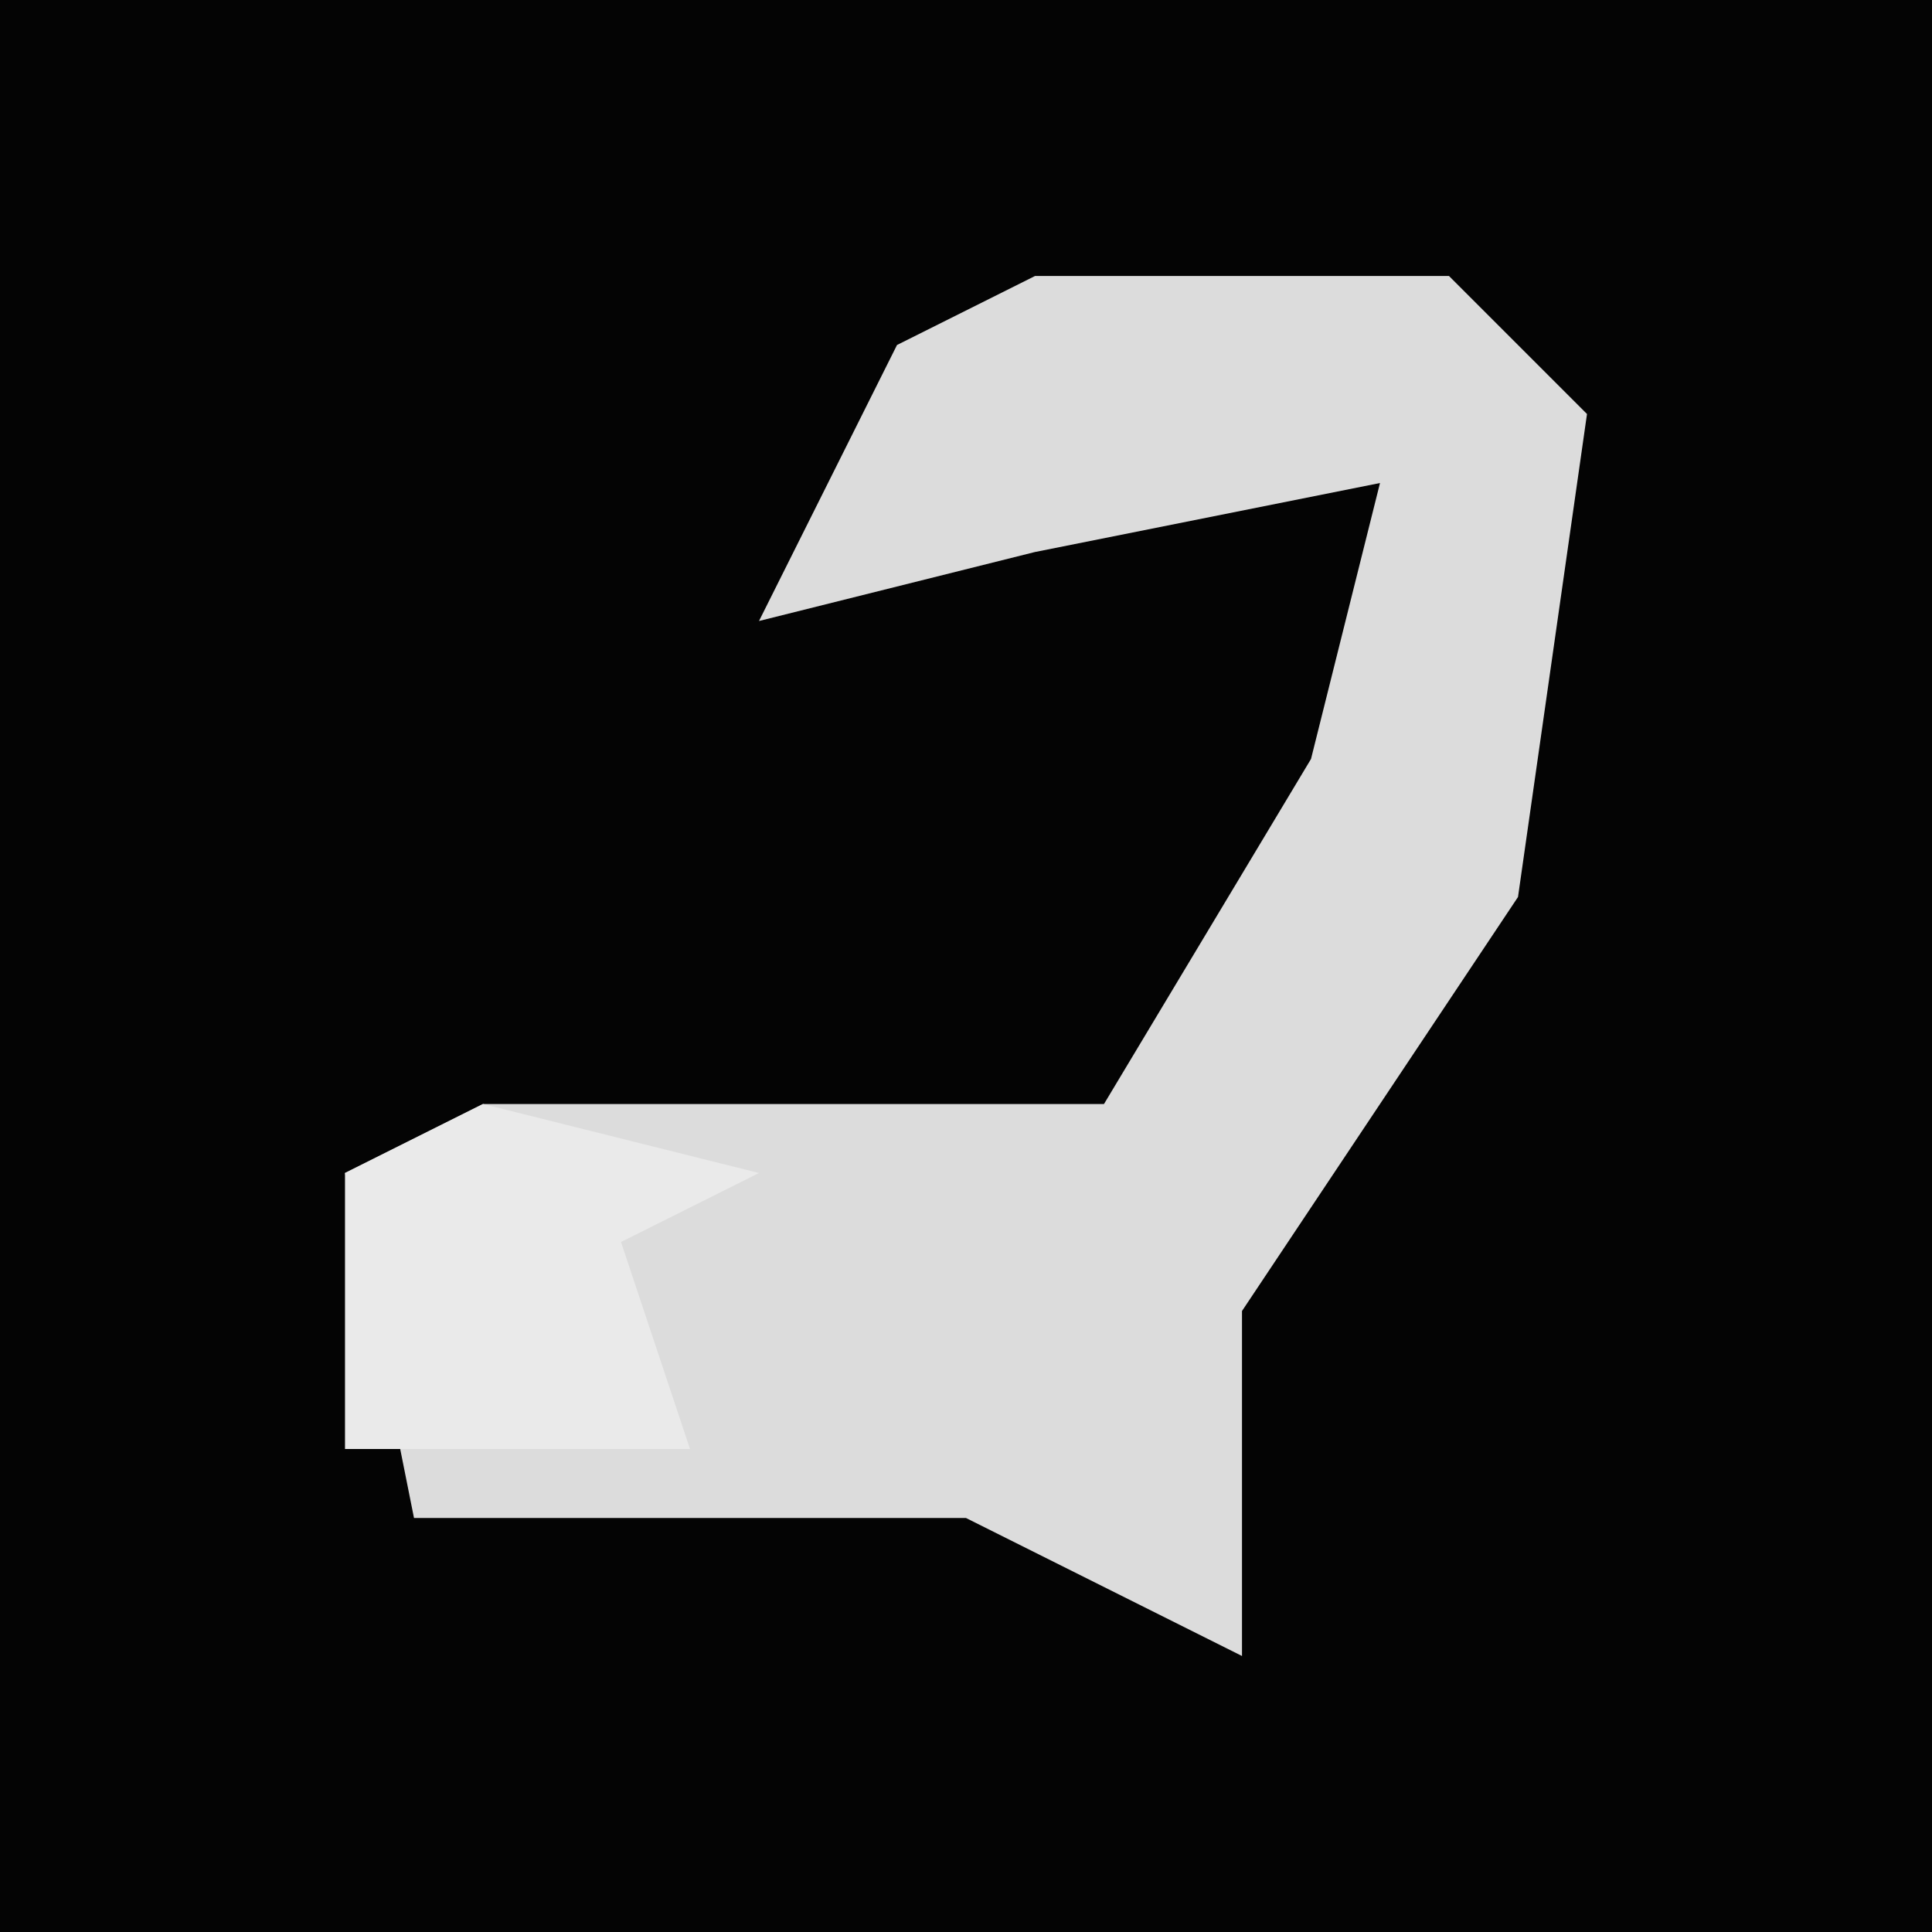 <?xml version="1.0" encoding="UTF-8"?>
<svg version="1.1" xmlns="http://www.w3.org/2000/svg" width="28" height="28">
<path d="M0,0 L28,0 L28,28 L0,28 Z " fill="#040404" transform="translate(0,0)"/>
<path d="M0,0 L6,0 L8,2 L7,9 L3,15 L3,20 L-1,18 L-9,18 L-10,13 L-8,12 L1,12 L4,7 L5,3 L0,4 L-4,5 L-2,1 Z " fill="#DCDCDC" transform="translate(15,4)"/>
<path d="M0,0 L4,1 L2,2 L3,5 L-2,5 L-2,1 Z " fill="#EAEAEA" transform="translate(7,16)"/>
</svg>
